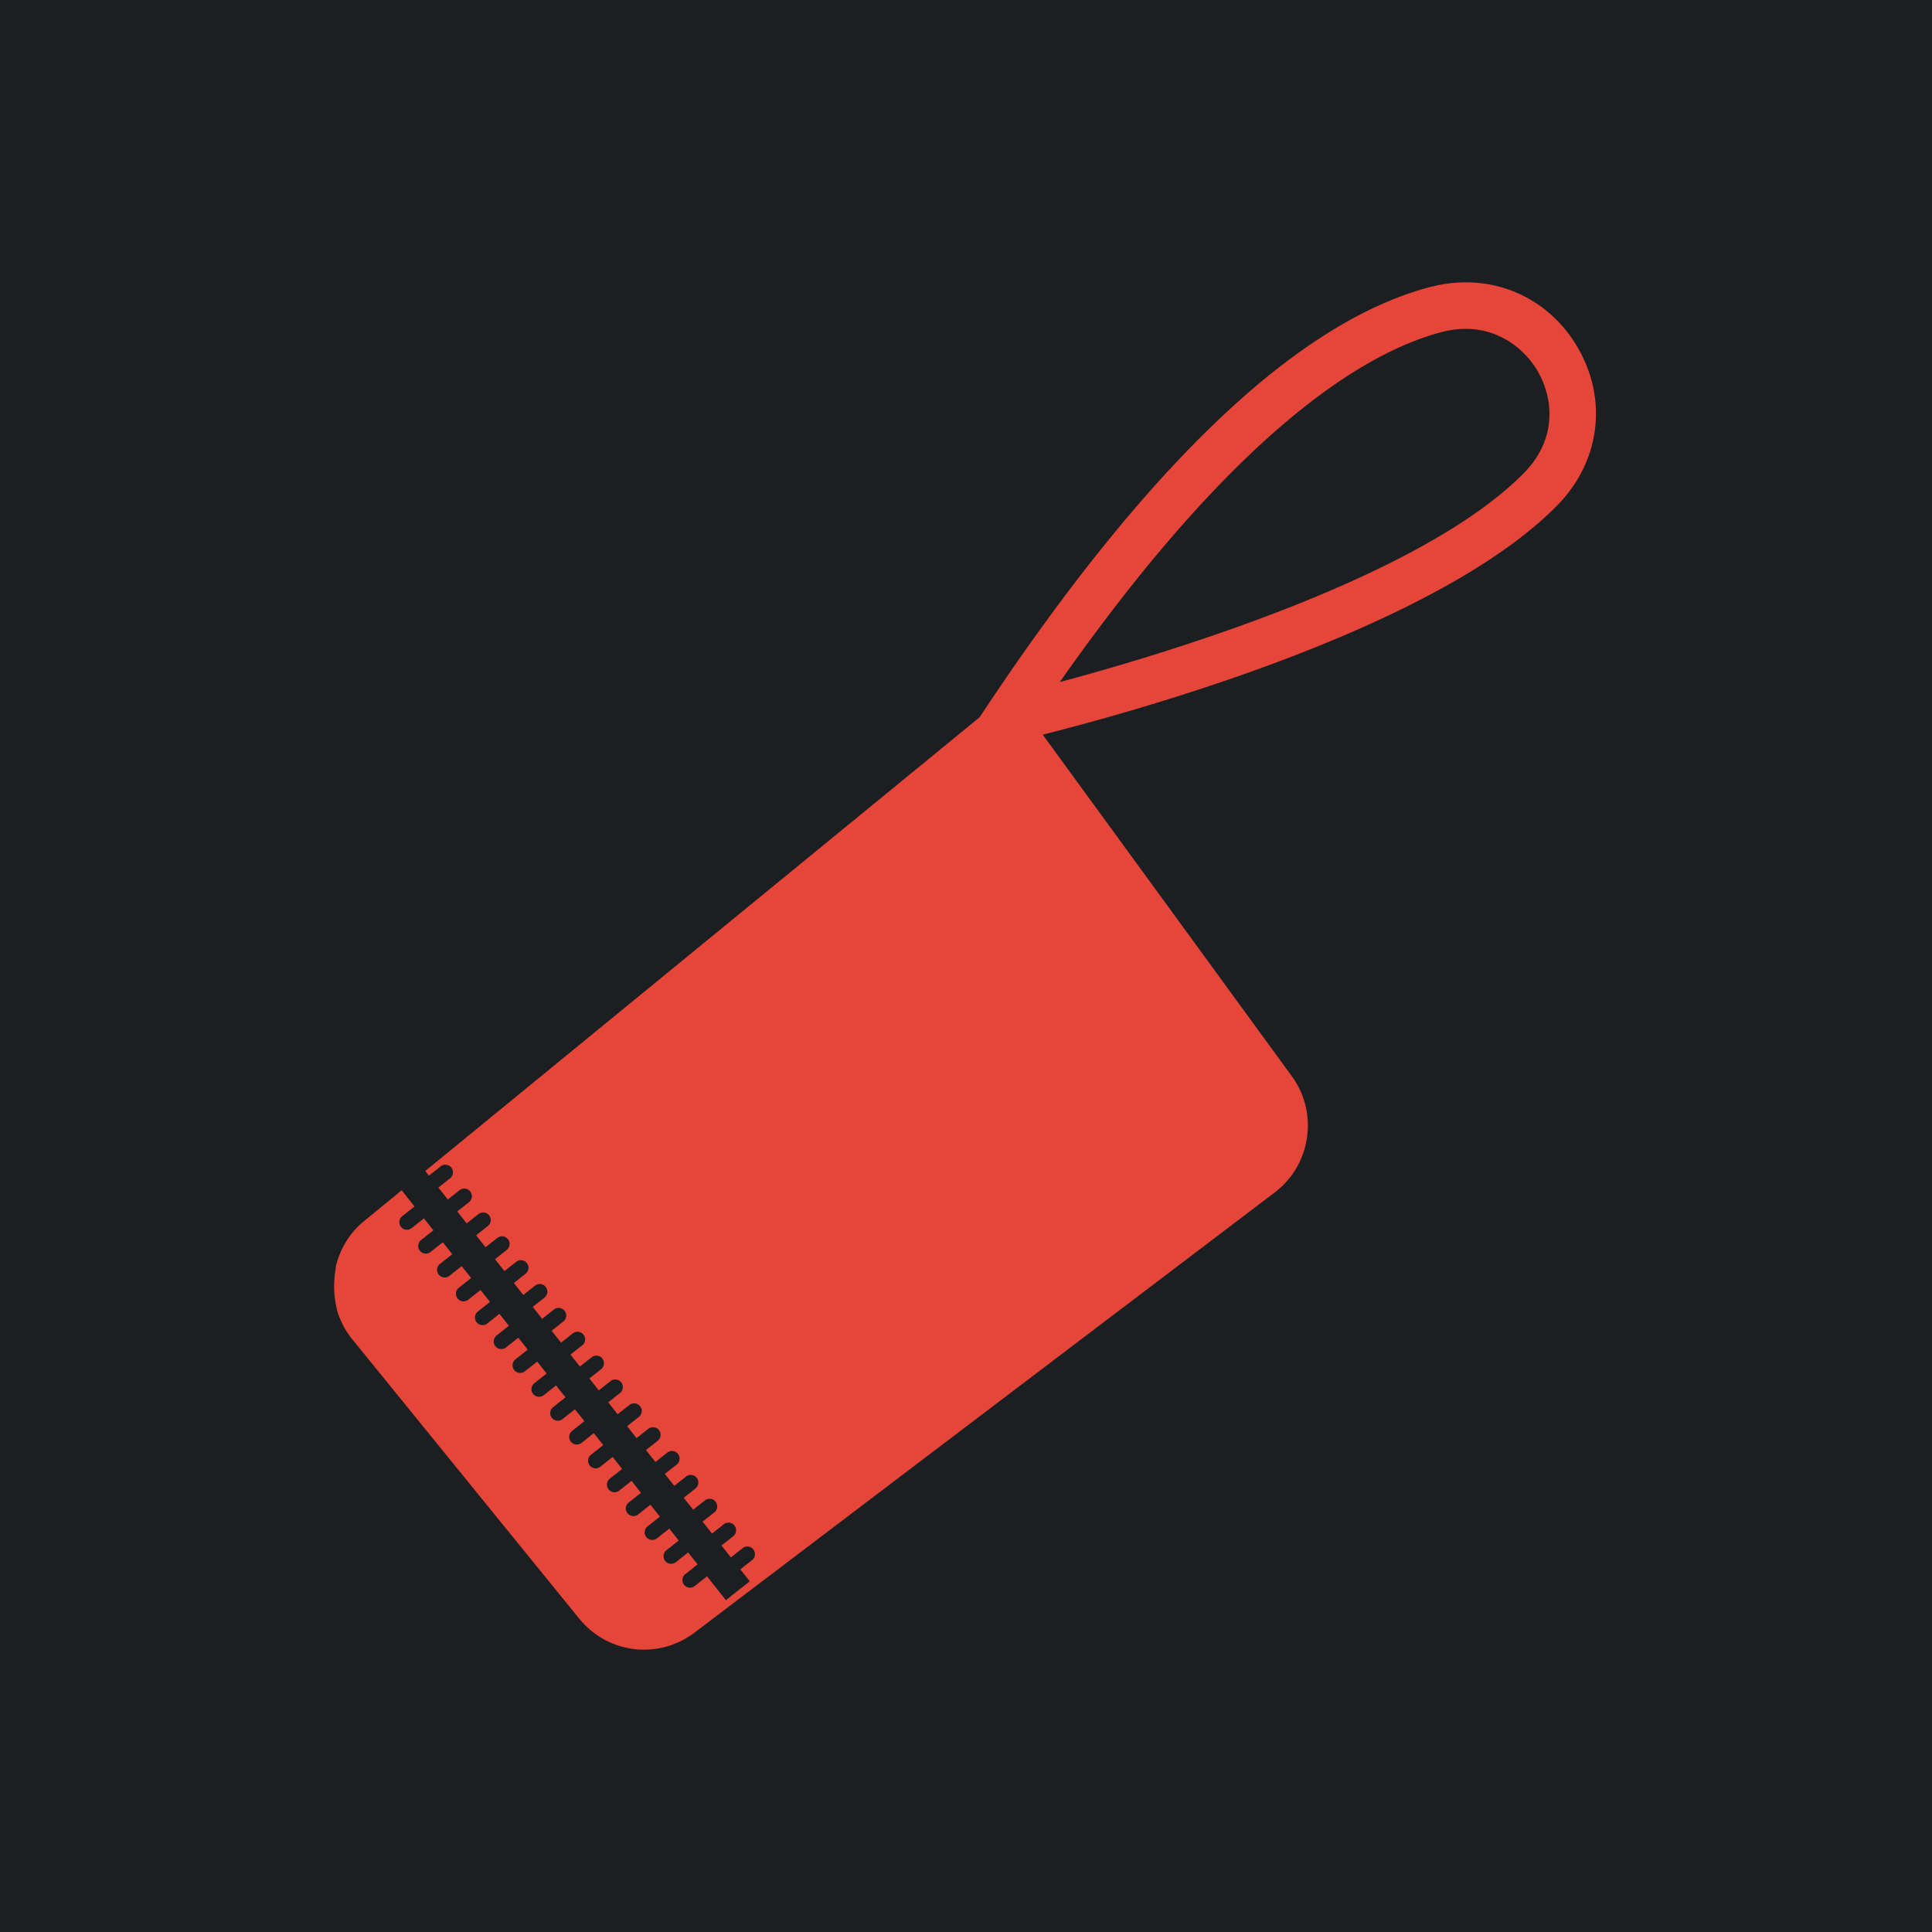 <svg xml:space="preserve" width="512" height="512" xmlns="http://www.w3.org/2000/svg"><defs><filter style="color-interpolation-filters:sRGB" id="a" x="-.161" y="-.149" width="1.314" height="1.29"><feFlood flood-opacity="1" flood-color="#3A3F5E" result="flood"/><feComposite in="flood" in2="SourceGraphic" operator="out" result="composite1"/><feGaussianBlur in="composite1" stdDeviation="15" result="blur"/><feOffset result="offset"/><feComposite in="offset" in2="SourceGraphic" operator="atop" result="composite2"/></filter></defs><path d="M0 0h512v512H0Z" fill="#b90202" style="fill:#1b1f21;fill-opacity:1"/><g style="fill:#e64539;fill-opacity:1;filter:url(#a)"><g style="fill:#e64539;fill-opacity:1"><path style="fill:#e64539;stroke-width:.71;fill-opacity:1" d="M390.637 74.893c-3.773-.234-7.674.14-11.598 1.164-34.875 9.11-74.438 46.526-117.572 111.23l-1.88 2.817C112.7 310.328 130.305 295.92 112.7 310.328l.975 1.233 3.107-2.46a2.013 2.013 0 0 1 2.83.333 2.013 2.013 0 0 1-.33 2.83l-3.107 2.457 2.502 3.164 3.107-2.46a2.013 2.013 0 0 1 2.83.33 2.013 2.013 0 0 1-.33 2.83l-3.107 2.46 2.5 3.162 3.11-2.457a2.013 2.013 0 0 1 2.83.33 2.013 2.013 0 0 1-.33 2.83l-3.108 2.46 2.5 3.161 3.107-2.459a2.015 2.015 0 1 1 2.502 3.162l-3.11 2.457 2.503 3.163 3.107-2.458a2.013 2.013 0 0 1 2.83.33 2.013 2.013 0 0 1-.33 2.83l-3.107 2.46 2.502 3.162 3.107-2.46a2.013 2.013 0 0 1 2.83.333 2.013 2.013 0 0 1-.33 2.83l-3.107 2.457 2.502 3.164 3.107-2.459a2.013 2.013 0 0 1 2.83.33 2.013 2.013 0 0 1-.33 2.83l-3.107 2.46 2.5 3.161 3.109-2.457a2.013 2.013 0 0 1 2.83.33 2.013 2.013 0 0 1-.33 2.83l-3.11 2.46 2.503 3.161 3.107-2.459a2.015 2.015 0 1 1 2.5 3.163l-3.107 2.457 2.501 3.162 3.108-2.457a2.013 2.013 0 0 1 2.83.33 2.013 2.013 0 0 1-.33 2.83l-3.107 2.459 2.501 3.162 3.108-2.46a2.013 2.013 0 0 1 2.83.333 2.013 2.013 0 0 1-.33 2.83l-3.108 2.457 2.5 3.164 3.11-2.459a2.013 2.013 0 0 1 2.83.33 2.013 2.013 0 0 1-.33 2.83l-3.11 2.46 2.502 3.161 3.108-2.457a2.015 2.015 0 1 1 2.5 3.16l-3.108 2.46 2.502 3.162 3.108-2.46a2.015 2.015 0 0 1 2.5 3.162l-3.108 2.458 2.502 3.162 3.108-2.457a2.013 2.013 0 0 1 2.83.33 2.013 2.013 0 0 1-.33 2.83l-3.108 2.459 2.5 3.162 3.11-2.459a2.013 2.013 0 0 1 2.83.332 2.013 2.013 0 0 1-.33 2.83l-3.108 2.457 2.5 3.164 3.108-2.459a2.015 2.015 0 1 1 2.502 3.16l-3.11 2.46 2.502 3.162-6.324 5.003-2.5-3.162-2.502-3.162-3.258 2.576a2.013 2.013 0 0 1-2.83-.33 2.013 2.013 0 0 1 .33-2.83l3.258-2.576-2.502-3.164-3.258 2.578a2.013 2.013 0 0 1-2.83-.332 2.013 2.013 0 0 1 .33-2.83l3.258-2.576-2.502-3.162-3.256 2.576a2.015 2.015 0 1 1-2.502-3.16l3.258-2.578-2.5-3.162-3.258 2.576a2.013 2.013 0 0 1-2.83-.33 2.013 2.013 0 0 1 .33-2.83l3.256-2.577-2.5-3.162-3.258 2.576a2.015 2.015 0 0 1-2.5-3.162l3.258-2.576-2.502-3.162-3.258 2.576a2.013 2.013 0 0 1-2.83-.33 2.013 2.013 0 0 1 .33-2.83l3.258-2.576-2.502-3.164-3.258 2.578a2.013 2.013 0 0 1-2.83-.332 2.013 2.013 0 0 1 .33-2.83l3.258-2.576-2.502-3.162-3.256 2.576a2.015 2.015 0 1 1-2.5-3.16l3.256-2.579-2.5-3.162-3.257 2.577a2.013 2.013 0 0 1-2.83-.33 2.013 2.013 0 0 1 .33-2.83l3.257-2.577-2.502-3.162-3.257 2.576a2.015 2.015 0 0 1-2.5-3.162l3.257-2.576-2.502-3.162-3.257 2.576a2.013 2.013 0 0 1-2.83-.33 2.013 2.013 0 0 1 .33-2.83l3.257-2.576-2.502-3.164-3.255 2.578a2.016 2.016 0 0 1-2.5-3.162l3.255-2.576-2.5-3.163-3.257 2.577a2.013 2.013 0 0 1-2.83-.33 2.013 2.013 0 0 1 .33-2.83l3.257-2.577-2.501-3.164-3.258 2.576a2.013 2.013 0 0 1-2.83-.33 2.013 2.013 0 0 1 .33-2.83l3.258-2.576-2.502-3.162-3.258 2.576a2.015 2.015 0 0 1-2.5-3.162l3.258-2.576-2.502-3.162-3.256 2.576a2.015 2.015 0 1 1-2.502-3.16l3.258-2.576-3.393-4.291-10.043 8.22c-3.813 3.129-6.246 7.293-7.367 11.752-.576 3.73-.9 7.648.474 12.48.82 2.446 2.015 4.798 3.733 6.91l60.238 74.147c4.392 5.408 10.755 8.23 17.192 8.23 4.675 0 9.387-1.491 13.421-4.546l153.756-116.647c9.56-7.25 11.586-21.033 4.522-30.728l-66.047-90.563c26.023-6.547 104.65-28.412 136.394-60.804 11.303-11.53 13.421-27.91 5.415-41.725-6.038-10.412-16.19-16.57-27.508-17.27zm-4.002 12.324c10.07-.776 17.405 5.173 20.853 11.129 4.102 7.071 5.32 17.863-3.554 26.924-26.664 27.206-92.767 47.353-123.07 55.484 46.823-66.706 80.693-87.402 101.29-92.774a25.369 25.369 0 0 1 4.48-.763z"/></g></g></svg>